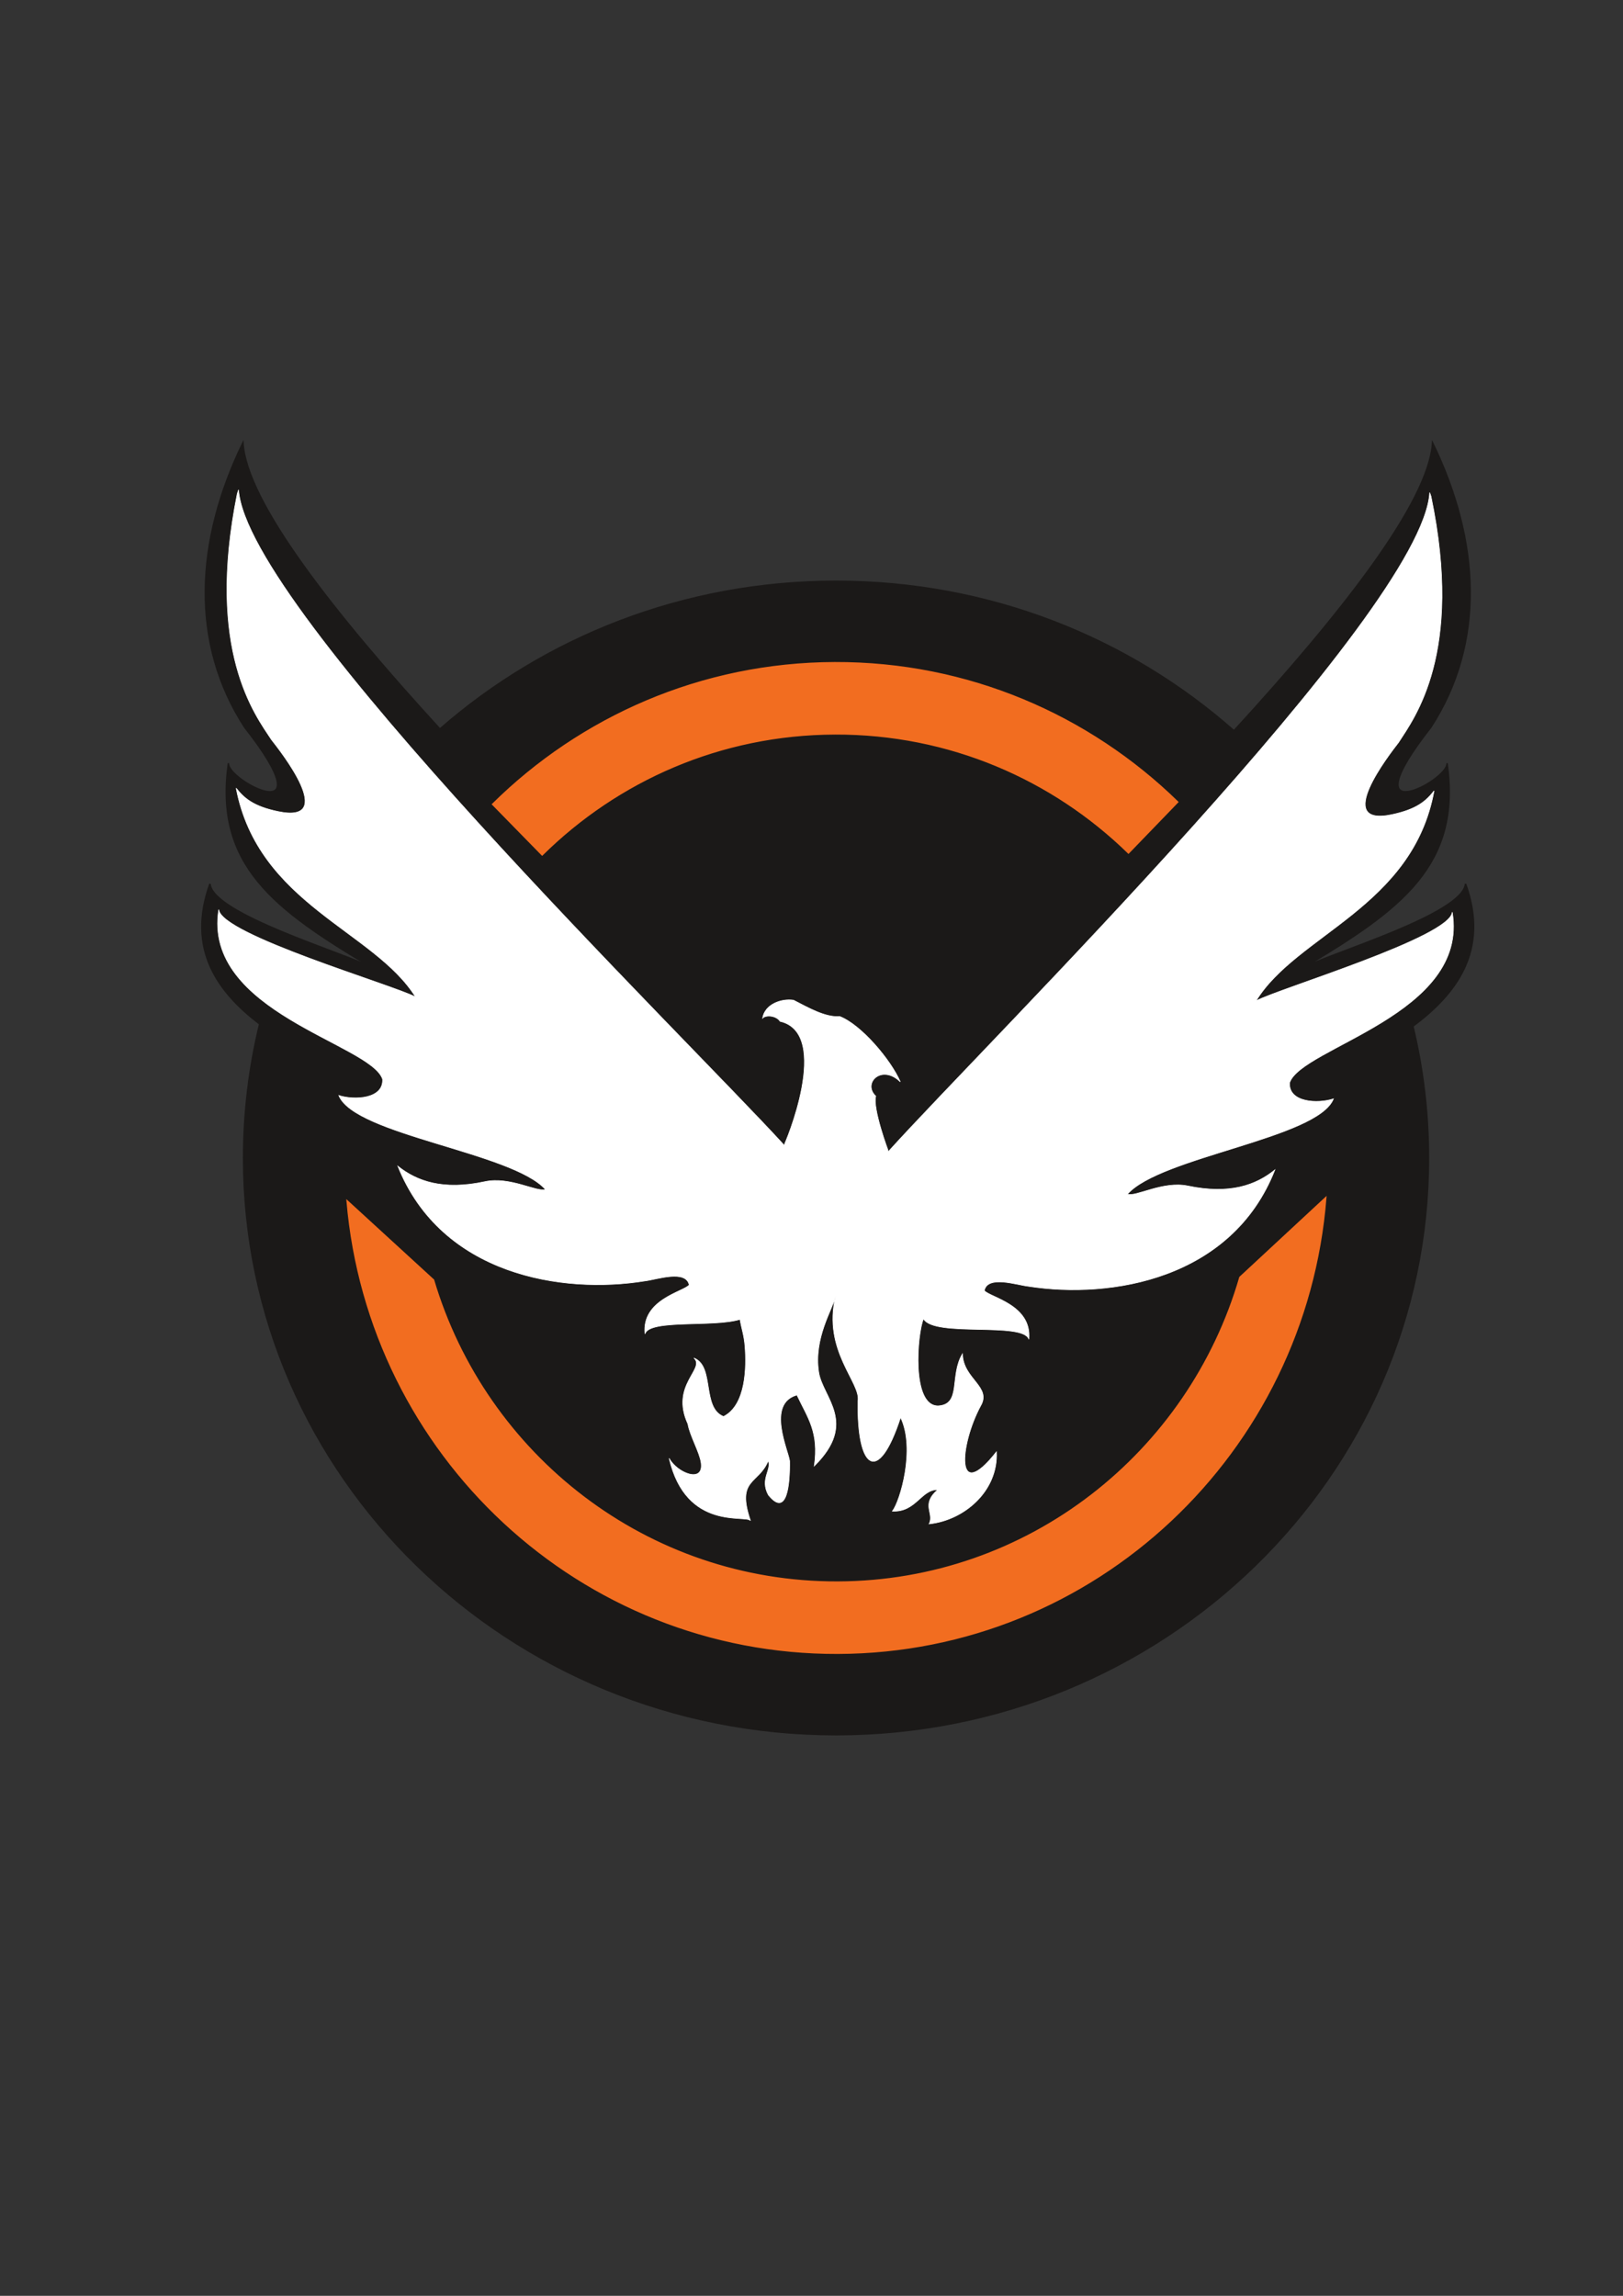 <?xml version="1.0" encoding="UTF-8" standalone="no"?>
<svg
   xmlns:dc="http://purl.org/dc/elements/1.1/"
   xmlns:cc="http://creativecommons.org/ns#"
   xmlns:rdf="http://www.w3.org/1999/02/22-rdf-syntax-ns#"
   xmlns:svg="http://www.w3.org/2000/svg"
   xmlns="http://www.w3.org/2000/svg"
   viewBox="0 0 595.276 841.89"
   id="svg9"
   height="841.89"
   width="595.276"
   version="1.1">
  <rect x="0" y="0" width="595.276" height="841.89" fill="#333333" stroke="none"/>
  <defs
     id="defs13" />
  <path
     id="path2"
     style="fill:#1b1918;fill-rule:evenodd;stroke:#1b1918;stroke-width:0.567;stroke-linecap:butt;stroke-linejoin:miter;stroke-dasharray:none"
     d="m 95.256,375.511 c -3.833,15.725 -5.895,32.266 -5.895,49.132 0,116.787 97.277,211.461 217.274,211.461 119.997,0 217.274,-94.674 217.274,-211.461 0,-16.612 -1.981,-32.804 -5.712,-48.321 15.703,-11.676 28.194,-27.59 19.322,-52.195 -0.974,11.119 -49.283,25.326 -59.615,30.784 36.321,-21.544 58.087,-37.746 52.834,-75.044 0.745,6.301 -36.58,25.881 -5.927,-13.203 20.027,-30.899 18.131,-68.221 0.628,-104.253 -1.412,21.766 -33.142,62.284 -72.854,105.58 -38.579,-34.107 -89.722,-54.809 -145.949,-54.809 -55.858,0 -106.8,20.49 -145.283,54.163 -39.496,-43.106 -70.855,-83.251 -72.261,-104.933 -17.503,36.032 -19.399,73.353 0.628,104.253 30.653,39.084 -6.672,19.504 -5.927,13.203 -5.253,37.298 16.513,53.499 52.834,75.044 -10.332,-5.458 -58.641,-19.665 -59.615,-30.784 -8.679,24.07 3.029,39.779 18.246,51.384 z" />
  <g
     id="Layer1000">
    <path
       id="path4"
       style="fill:#ffffff;fill-rule:evenodd;stroke:#ffffff;stroke-width:0.216;stroke-linecap:butt;stroke-linejoin:miter;stroke-dasharray:none"
       d="m 287.559,419.899 c 0.153,0.173 17.7,-40.969 -1.461,-45.373 -1.343,-2.115 -5.17,-2.473 -6.399,-1.149 0.807,-5.078 6.838,-7.277 11.344,-6.609 5.123,2.62 11.671,6.44 16.928,5.979 7.848,2.993 18.753,15.916 22.242,23.969 -6.852,-6.681 -14.031,0.513 -9.002,5.249 -1.255,4.372 4.602,20.341 4.689,20.245 35.731,-39.656 195.769,-197.541 198.48,-241.581 l 0.484,1.397 c 11.993,57.603 -6.07,81.167 -11.918,90.256 -3.37,4.37 -24.222,31.05 -2.417,26.433 9.188,-1.946 12.573,-5.017 15.451,-8.701 -7.825,42.668 -50.365,52.61 -65.297,77.014 8.578,-4.567 71.198,-23.286 71.978,-32.537 6.285,37.566 -55.457,49.547 -59.678,62.585 -0.371,7.285 10.341,7.745 16.09,5.877 -5.761,14.508 -63.487,21.194 -75.561,34.957 3.117,1.107 12.992,-4.926 22.171,-3.01 15.397,3.215 24.961,-0.284 31.906,-5.888 -15.754,40.059 -60.013,47.422 -90.39,42.68 -4.202,-0.462 -15.028,-4.186 -16.181,1.591 2.104,2.5 17.552,5.204 16.34,17.835 -2.013,-6.532 -34.719,-0.58 -38.652,-7.51 -2.282,5.344 -4.58,32.1 5.428,31.933 8.62,-0.507 4.043,-11.134 8.885,-19.084 0.19,9.306 10.902,12.054 6.575,19.221 -7.612,14.257 -9.401,36.141 5.884,16.707 0.704,14.329 -11.792,25.092 -24.711,26.445 2.041,-3.973 -3.193,-6.976 3.169,-12.544 -6.074,-0.178 -7.986,8.312 -16.624,7.868 2.833,-3.647 8.56,-22.886 2.998,-34.376 -8.177,25.076 -16.073,19.181 -15.636,-5.98 1.197,-6.785 -13.038,-18.432 -8.185,-38.488 -1.146,4.886 -8.126,15.364 -6.202,27.898 1.43,9.31 14.456,18.522 -1.636,34.395 1.781,-12.508 -2.335,-17.535 -6.358,-26.033 -11.304,3.135 -3.087,20.494 -2.675,24.195 0.132,8.257 -0.907,21.015 -7.801,12.452 -3.212,-5.884 1.347,-9.227 -0.045,-12.576 -3.513,8.752 -11.84,6.447 -6.506,22.023 -1.425,-2.372 -23.605,3.974 -29.839,-22.899 2.797,5.299 12.778,9.438 11.724,1.667 -0.524,-3.866 -4.168,-10.059 -4.847,-14.251 -6.597,-14.308 6.6,-20.22 2.205,-24.179 7.707,2.975 2.758,18.196 10.862,21.443 8.288,-4.169 8.452,-18.159 7.874,-25.649 -0.336,-4.362 -1.264,-6.467 -1.823,-9.98 -9.682,3.017 -33.205,-0.186 -34.865,5.33 -1.295,-12.623 14.135,-15.429 16.223,-17.943 -1.191,-5.769 -11.992,-1.973 -16.191,-1.484 -30.345,4.942 -74.651,-2.129 -90.669,-42.084 6.982,5.558 16.569,8.995 31.944,5.678 9.166,-1.977 19.081,3.991 22.191,2.863 -12.165,-13.684 -69.934,-19.989 -75.79,-34.459 5.761,1.83 16.47,1.299 16.051,-5.983 -4.307,-13.01 -66.126,-24.584 -60.089,-62.191 0.841,9.245 63.583,27.552 72.191,32.062 -15.092,-24.305 -57.697,-33.967 -65.803,-76.582 2.902,3.664 6.308,6.713 15.508,8.599 21.834,4.474 0.807,-22.069 -2.592,-26.416 C 93.622,262.157 75.404,238.712 87.017,181.031 l 0.475,-1.4 c 3,44.021 164.075,200.848 200.066,240.268 z" />
    <path
       id="path6"
       style="fill:#f26d20;fill-rule:evenodd;stroke:#f26d20;stroke-width:0.567;stroke-linecap:butt;stroke-linejoin:miter;stroke-dasharray:none"
       d="m 306.228,269.089 c 41.967,-0.138 79.876,16.563 107.669,43.671 l 18.018,-18.651 c -32.545,-31.746 -76.919,-51.22 -125.773,-51.059 -48.854,0.161 -93.099,19.927 -125.434,51.887 l 18.14,18.532 c 27.614,-27.29 65.412,-44.241 107.379,-44.379 z m 1.11,337.146 c 94.38,-0.311 171.56,-73.793 178.897,-167.008 l -31.436,29.179 C 436.111,532.821 377.196,579.966 307.253,580.196 237.31,580.426 178.085,533.671 158.973,469.38 l -31.627,-28.971 c 7.951,93.165 85.614,166.137 179.993,165.827 z" />
  </g>
</svg>
